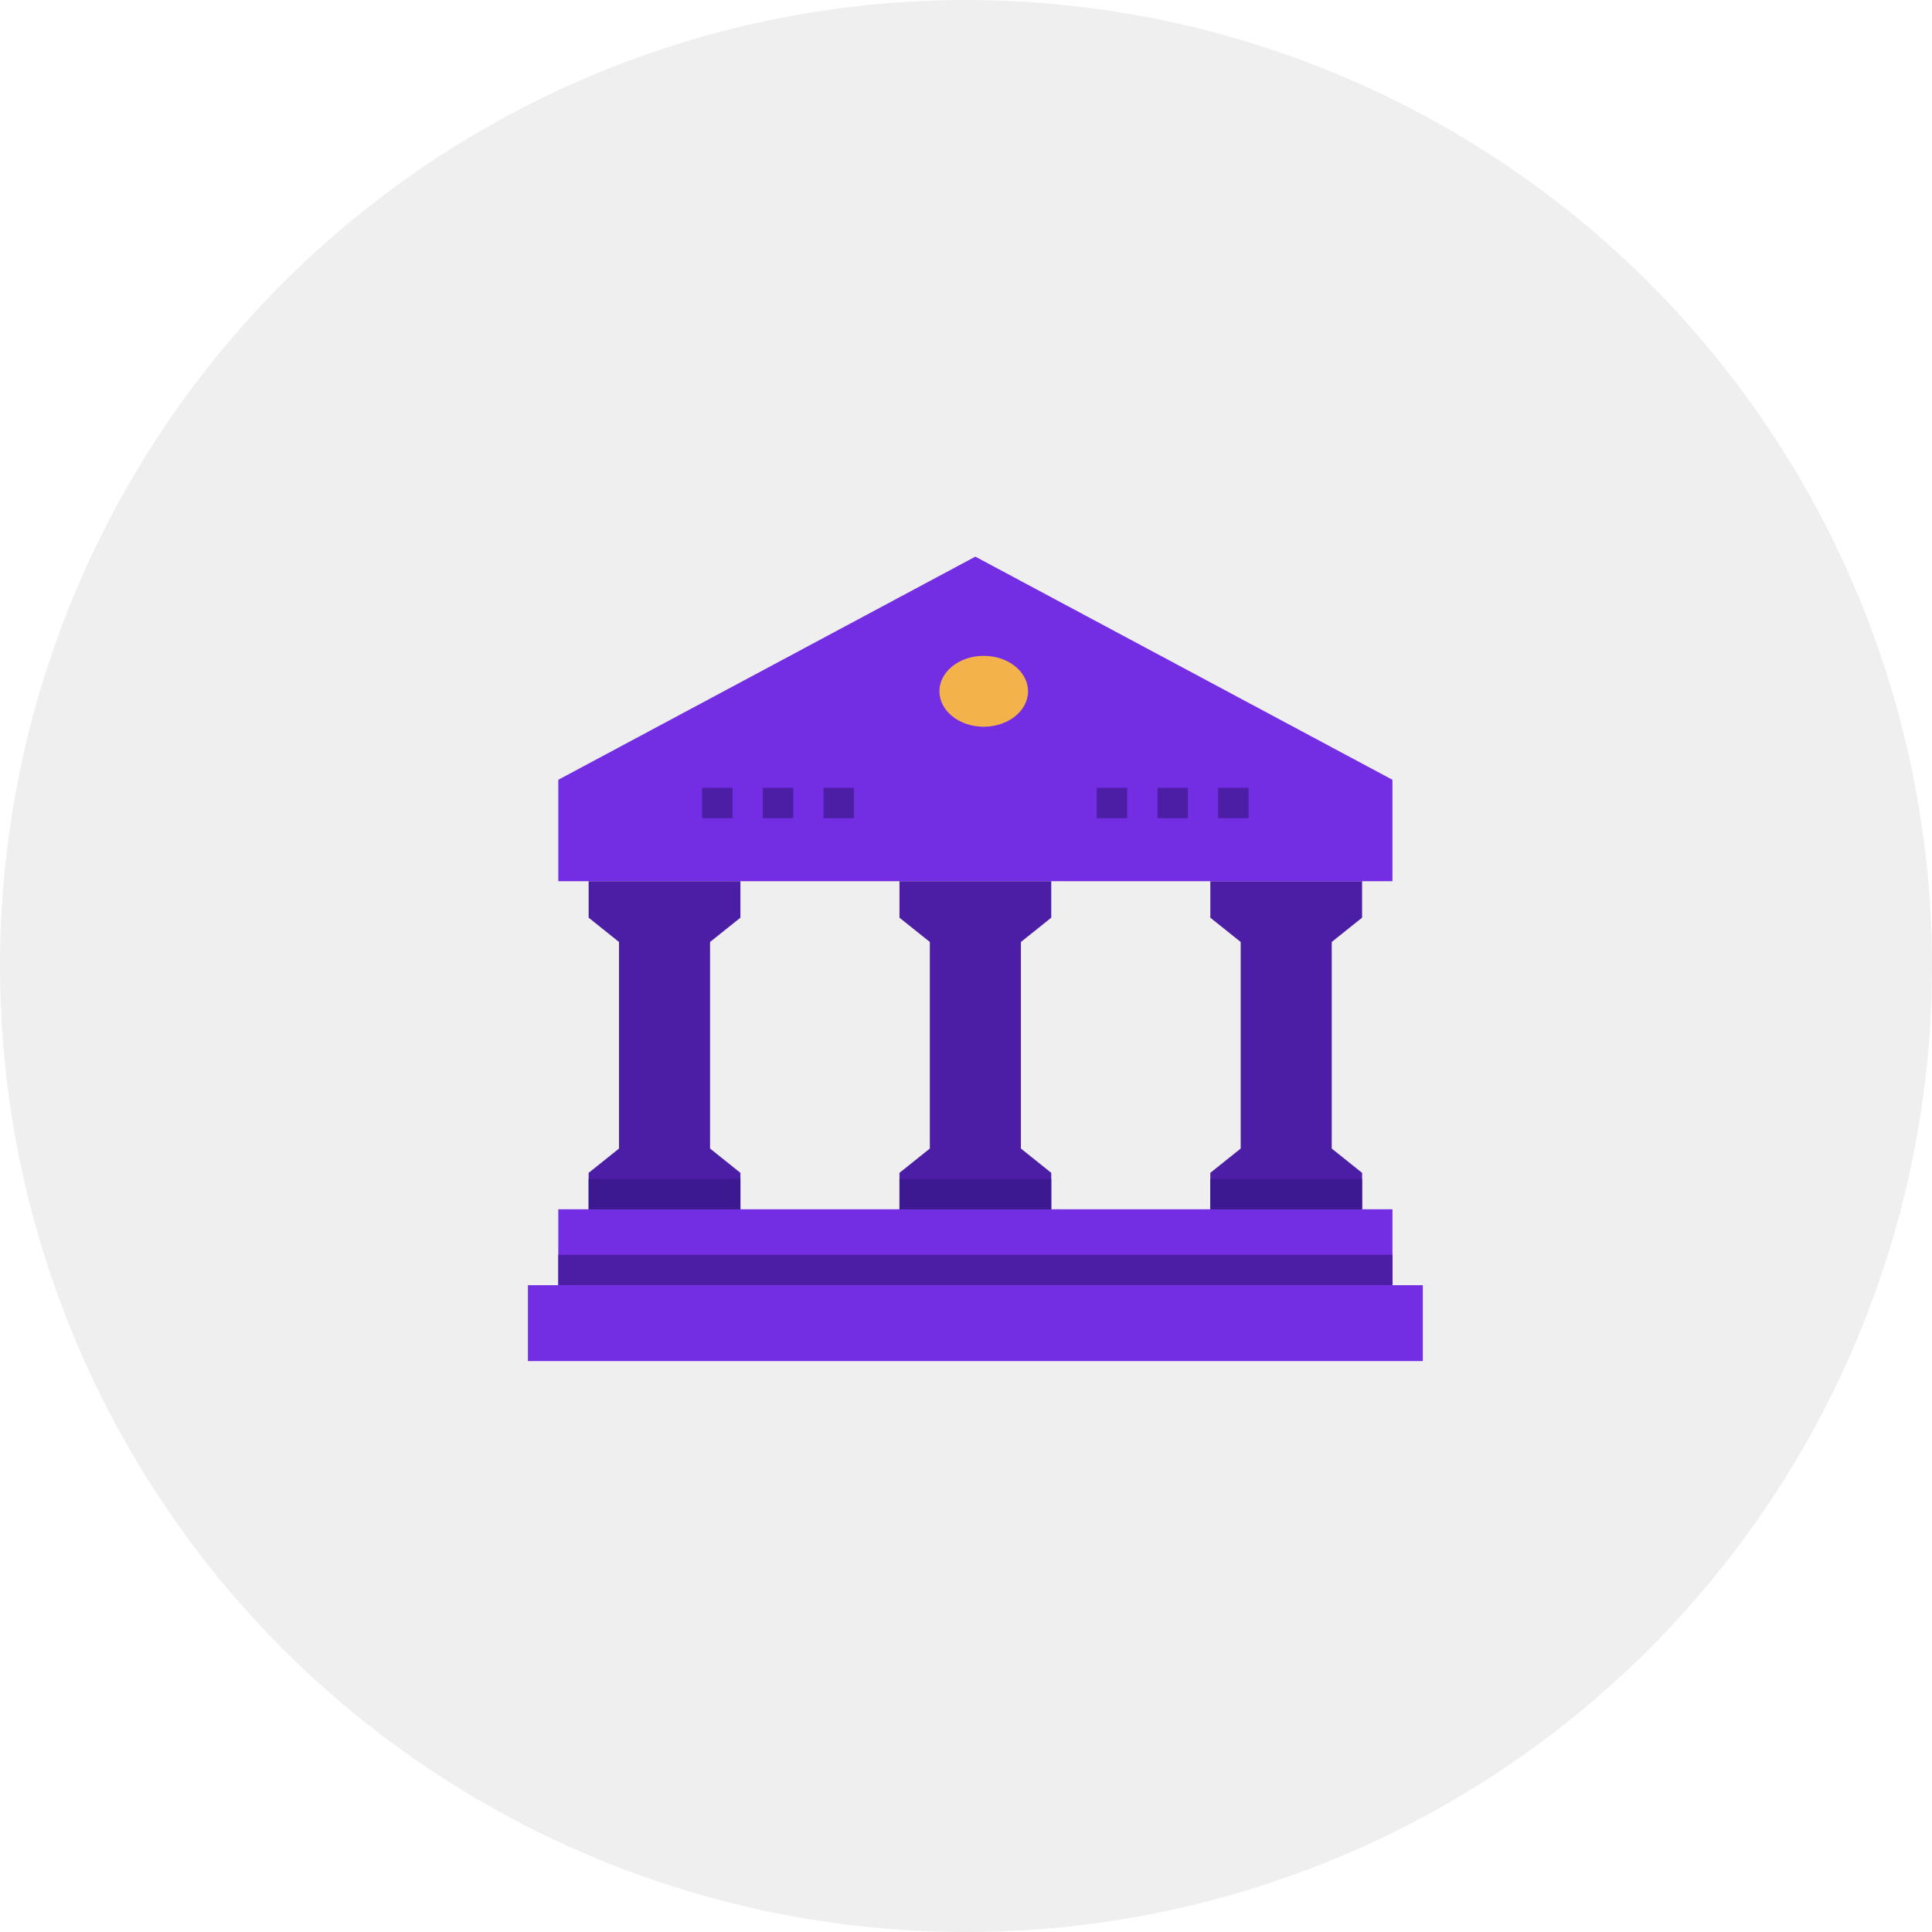 <svg xmlns="http://www.w3.org/2000/svg" width="109" height="109" viewBox="0 0 109 109"><defs><style>.a{fill:#e5e5e5;opacity:0.64;}.b{fill:#732de2;}.c{fill:#4c1ea5;}.d{fill:#3c1991;}.e{fill:#f4b34a;}</style></defs><g transform="translate(0 -0.196)"><circle class="a" cx="54.5" cy="54.5" r="54.5" transform="translate(0 0.196)"/><g transform="translate(29.785 31.601)"><path class="b" d="M40,360H87.062v4.281H40Z" transform="translate(-38.287 -323.179)"/><path class="c" d="M40,384H87.062v1.713H40Z" transform="translate(-38.287 -344.61)"/><path class="b" d="M24,400H74.487v4.282H24Z" transform="translate(-24 -358.897)"/><path class="c" d="M352.563,160.453v2.057H344v-2.057l1.713-1.371V147.428L344,146.057V144h8.563v2.057l-1.713,1.371v11.654Z" transform="translate(-305.501 -125.688)"/><path class="d" d="M344,344h8.563v1.713H344Z" transform="translate(-305.501 -308.892)"/><path class="b" d="M87.061,28.589v5.722H40V28.589L63.53,16Z" transform="translate(-38.287 -16)"/><path class="c" d="M208.563,160.453v2.057H200v-2.057l1.713-1.371V147.428L200,146.057V144h8.563v2.057l-1.713,1.371v11.654Z" transform="translate(-179.038 -125.688)"/><path class="c" d="M64.563,160.453v2.057H56v-2.057l1.713-1.371V147.428L56,146.057V144h8.563v2.057l-1.713,1.371v11.654Z" transform="translate(-52.575 -125.688)"/><path class="d" d="M56,344h8.563v1.713H56Z" transform="translate(-52.575 -308.892)"/><path class="d" d="M200,344h8.563v1.713H200Z" transform="translate(-179.038 -308.892)"/><ellipse class="e" cx="2.5" cy="2" rx="2.5" ry="2" transform="translate(23.215 5.596)"/><g transform="translate(9.829 13.042)"><path class="c" d="M368,104h1.713v1.713H368Z" transform="translate(-338.886 -104)"/><path class="c" d="M336,104h1.713v1.713H336Z" transform="translate(-310.311 -104)"/><path class="c" d="M304,104h1.713v1.713H304Z" transform="translate(-281.736 -104)"/><path class="c" d="M160,104h1.713v1.713H160Z" transform="translate(-153.15 -104)"/><path class="c" d="M128,104h1.713v1.713H128Z" transform="translate(-124.575 -104)"/><path class="c" d="M96,104h1.713v1.713H96Z" transform="translate(-96 -104)"/></g></g></g></svg>